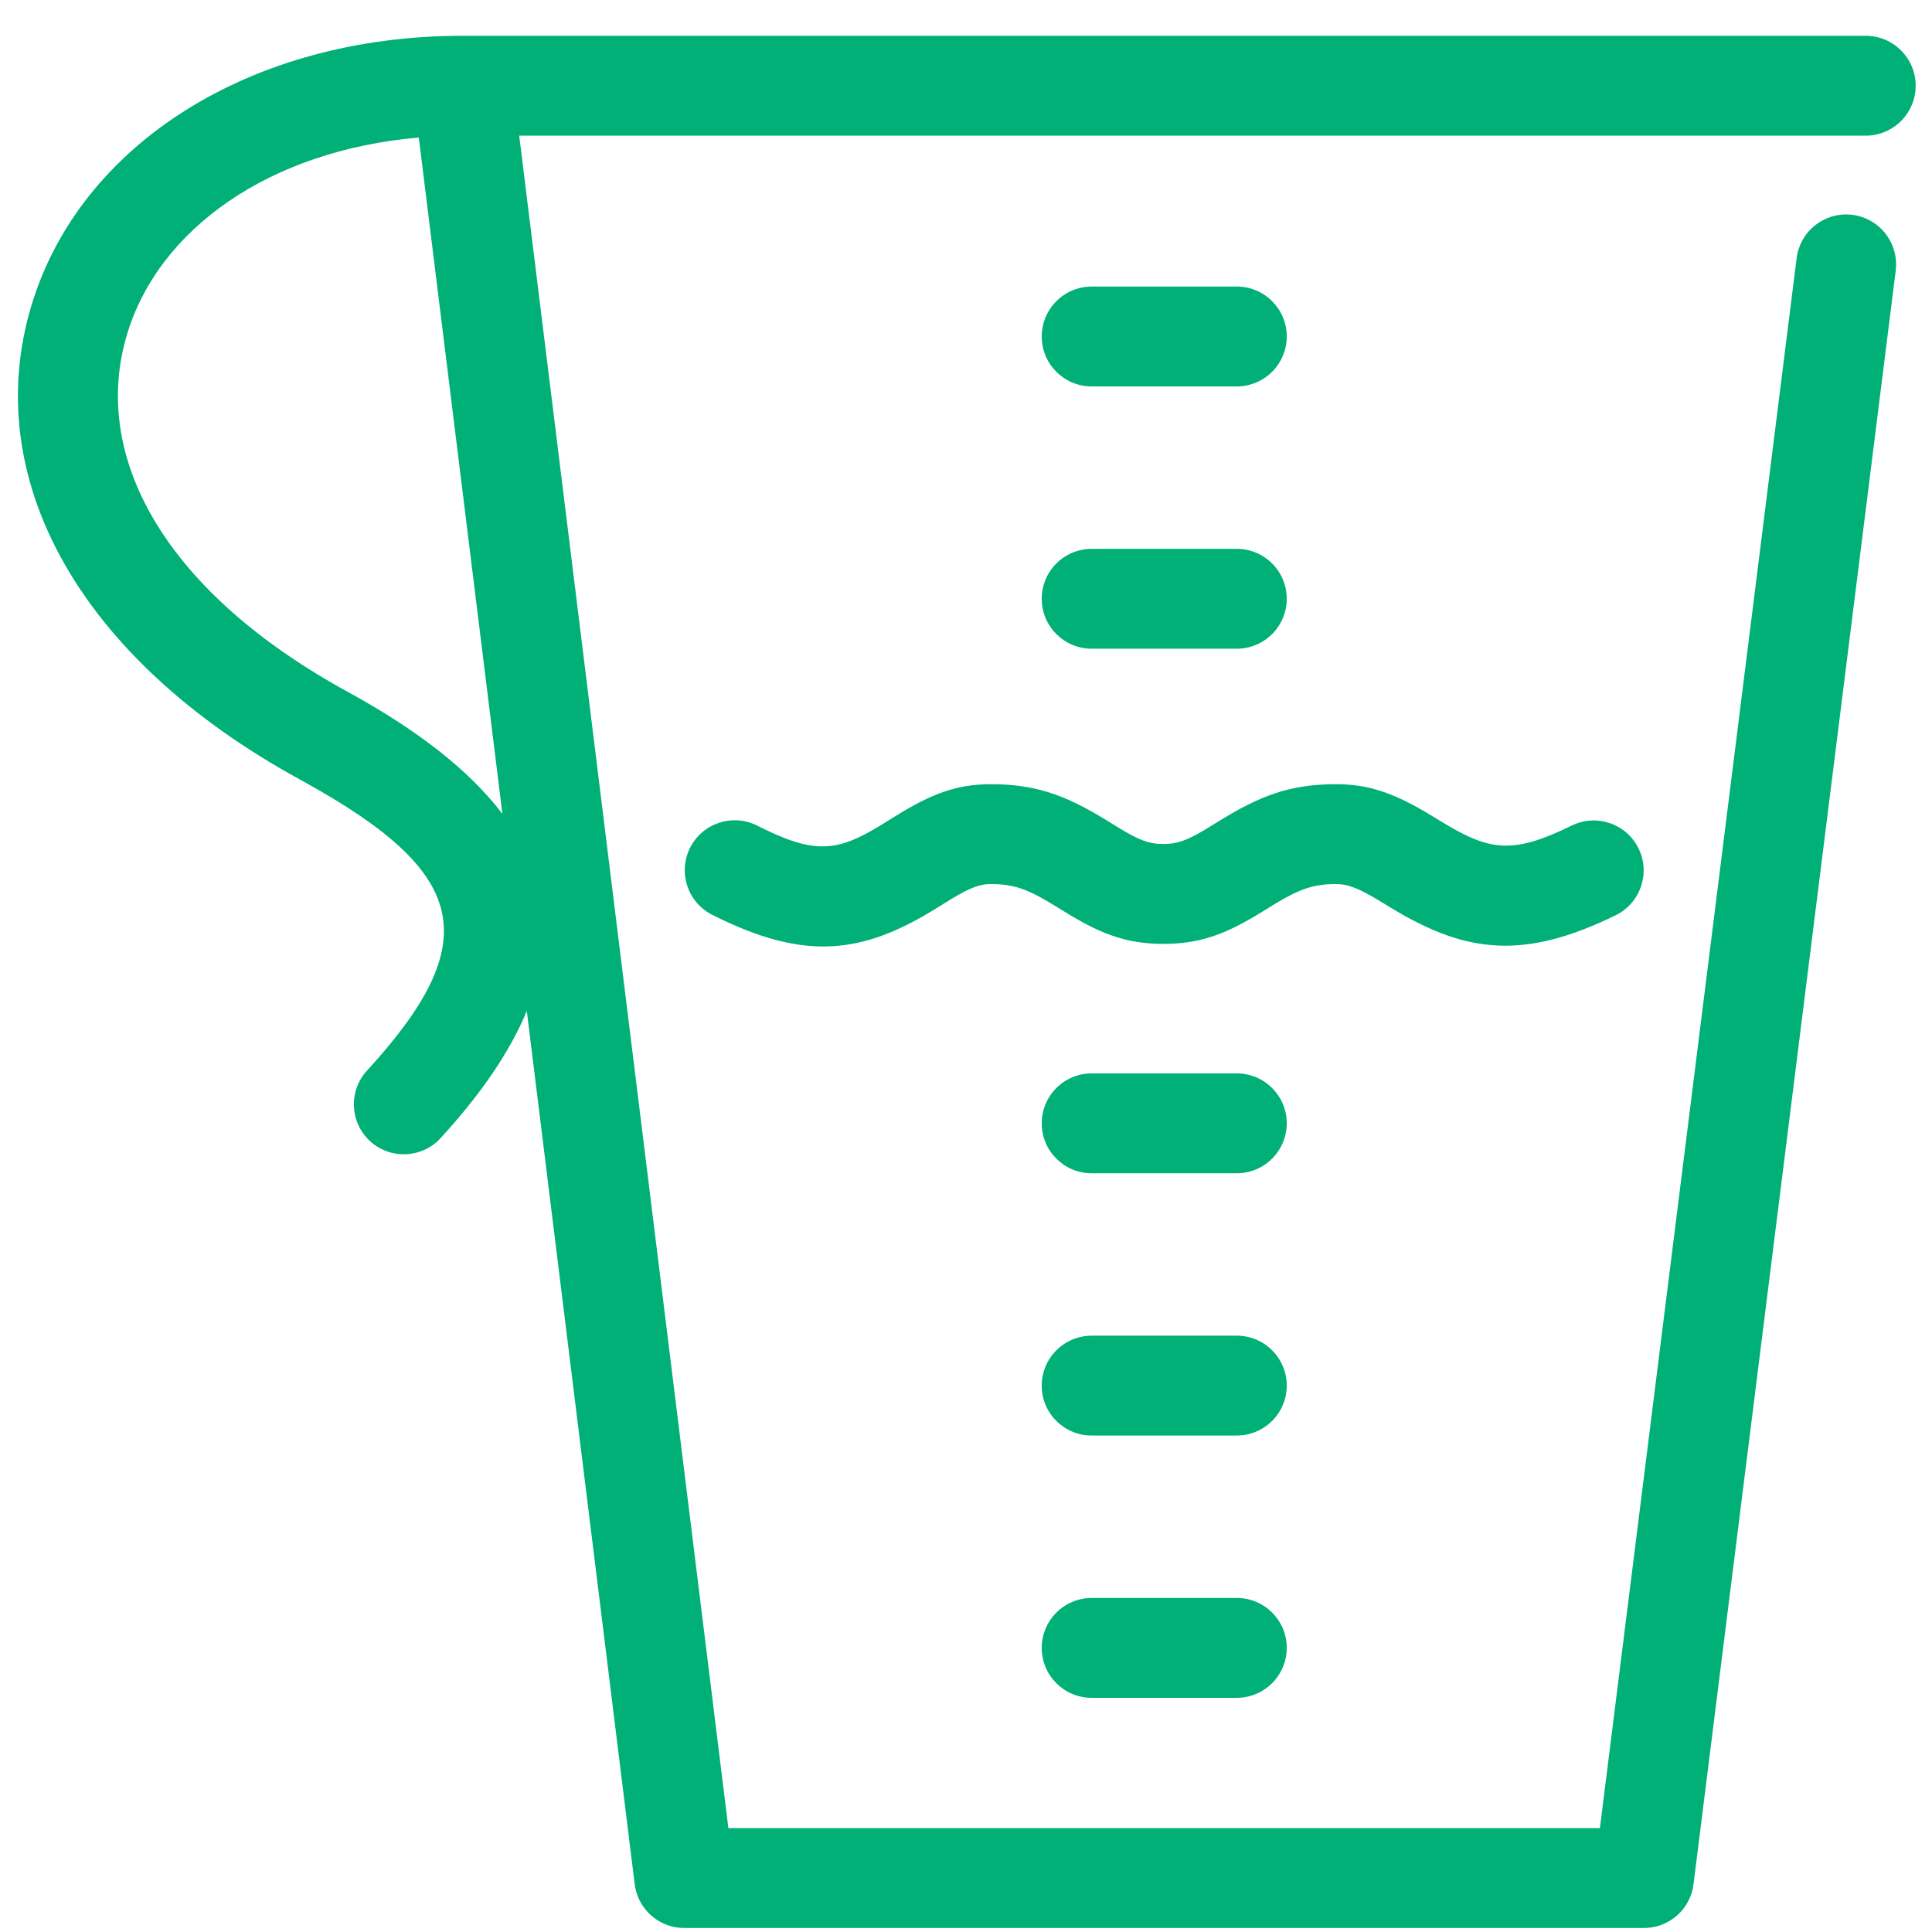 <?xml version="1.0" encoding="UTF-8"?>
<svg width="100px" height="100px" viewBox="0 0 100 100" version="1.1" xmlns="http://www.w3.org/2000/svg" xmlns:xlink="http://www.w3.org/1999/xlink">
    <!-- Generator: Sketch 63.1 (92452) - https://sketch.com -->
    <title>MeasuringCup</title>
    <desc>Created with Sketch.</desc>
    <g id="MeasuringCup" stroke="none" stroke-width="1" fill="none" fill-rule="evenodd">
        <path d="M96.57,1.853 C97.998,1.853 99.155,3.01 99.155,4.437 C99.155,5.81 98.085,6.932 96.734,7.017 L96.57,7.022 L26.874,7.021 L37.701,94.623 L82.811,94.623 L92.993,13.363 C93.163,12.001 94.364,11.02 95.716,11.105 L95.878,11.12 C97.24,11.291 98.221,12.492 98.137,13.843 L98.122,14.006 L87.656,97.529 C87.501,98.766 86.488,99.708 85.26,99.787 L85.092,99.793 L35.417,99.793 C34.169,99.793 33.108,98.903 32.878,97.692 L32.852,97.525 L27.267,52.327 C26.407,54.405 24.927,56.594 22.806,58.908 C21.842,59.96 20.207,60.031 19.155,59.066 C18.103,58.102 18.031,56.467 18.996,55.415 C25.133,48.719 24.247,45.193 15.836,40.521 L15.533,40.353 C4.016,34.056 -1.013,24.707 1.607,15.877 C4.092,7.507 12.927,1.852 23.951,1.852 L96.57,1.853 Z M64.017,82.71 C65.445,82.71 66.602,83.867 66.602,85.294 C66.602,86.667 65.532,87.789 64.181,87.874 L64.017,87.879 L56.503,87.879 C55.076,87.879 53.919,86.722 53.919,85.294 C53.919,83.922 54.988,82.799 56.34,82.715 L56.503,82.71 L64.017,82.71 Z M64.017,69.134 C65.445,69.134 66.602,70.291 66.602,71.719 C66.602,73.091 65.532,74.214 64.181,74.298 L64.017,74.303 L56.503,74.303 C55.076,74.303 53.919,73.146 53.919,71.719 C53.919,70.346 54.988,69.224 56.34,69.139 L56.503,69.134 L64.017,69.134 Z M64.017,55.559 C65.445,55.559 66.602,56.716 66.602,58.143 C66.602,59.516 65.532,60.638 64.181,60.723 L64.017,60.728 L56.503,60.728 C55.076,60.728 53.919,59.571 53.919,58.143 C53.919,56.771 54.988,55.648 56.34,55.564 L56.503,55.559 L64.017,55.559 Z M69.159,40.59 C70.807,40.59 72.068,41.036 73.695,41.978 L74.493,42.458 L74.628,42.54 C77.122,44.061 78.299,44.226 81.355,42.731 C82.637,42.104 84.185,42.635 84.812,43.917 C85.439,45.199 84.908,46.747 83.626,47.374 C78.912,49.68 75.954,49.336 72.206,47.115 L71.364,46.604 L70.967,46.373 C70.161,45.917 69.68,45.759 69.159,45.759 C68.003,45.759 67.294,46.002 66.031,46.761 L65.283,47.223 L64.946,47.426 C63.289,48.406 62.006,48.855 60.219,48.855 C58.432,48.855 57.148,48.406 55.49,47.426 L54.665,46.921 C53.233,46.035 52.509,45.759 51.276,45.759 C50.722,45.759 50.217,45.945 49.287,46.504 L48.555,46.957 C44.688,49.376 41.7,49.794 36.862,47.349 C35.588,46.705 35.077,45.15 35.721,43.876 C36.365,42.602 37.92,42.092 39.194,42.735 C42.134,44.222 43.284,44.12 45.588,42.715 L46.366,42.231 C48.177,41.112 49.493,40.59 51.276,40.59 C53.537,40.59 55.044,41.119 57.046,42.318 L57.858,42.818 C58.943,43.484 59.47,43.686 60.219,43.686 C60.917,43.686 61.422,43.51 62.368,42.946 L63.051,42.525 C65.225,41.18 66.772,40.59 69.159,40.59 Z M6.563,17.348 C4.733,23.511 8.357,30.39 17.59,35.583 L18.013,35.818 C21.633,37.799 24.311,39.892 26.005,42.129 L21.677,7.118 C13.943,7.787 8.193,11.855 6.563,17.348 Z M64.017,28.408 C65.445,28.408 66.602,29.565 66.602,30.992 C66.602,32.365 65.532,33.487 64.181,33.572 L64.017,33.577 L56.503,33.577 C55.076,33.577 53.919,32.42 53.919,30.992 C53.919,29.62 54.988,28.497 56.34,28.413 L56.503,28.408 L64.017,28.408 Z M64.017,14.832 C65.445,14.832 66.602,15.989 66.602,17.417 C66.602,18.789 65.532,19.912 64.181,19.996 L64.017,20.001 L56.503,20.001 C55.076,20.001 53.919,18.844 53.919,17.417 C53.919,16.044 54.988,14.922 56.34,14.837 L56.503,14.832 L64.017,14.832 Z" id="Measuring-Cup" fill="#00B077"></path>
    </g>
</svg>